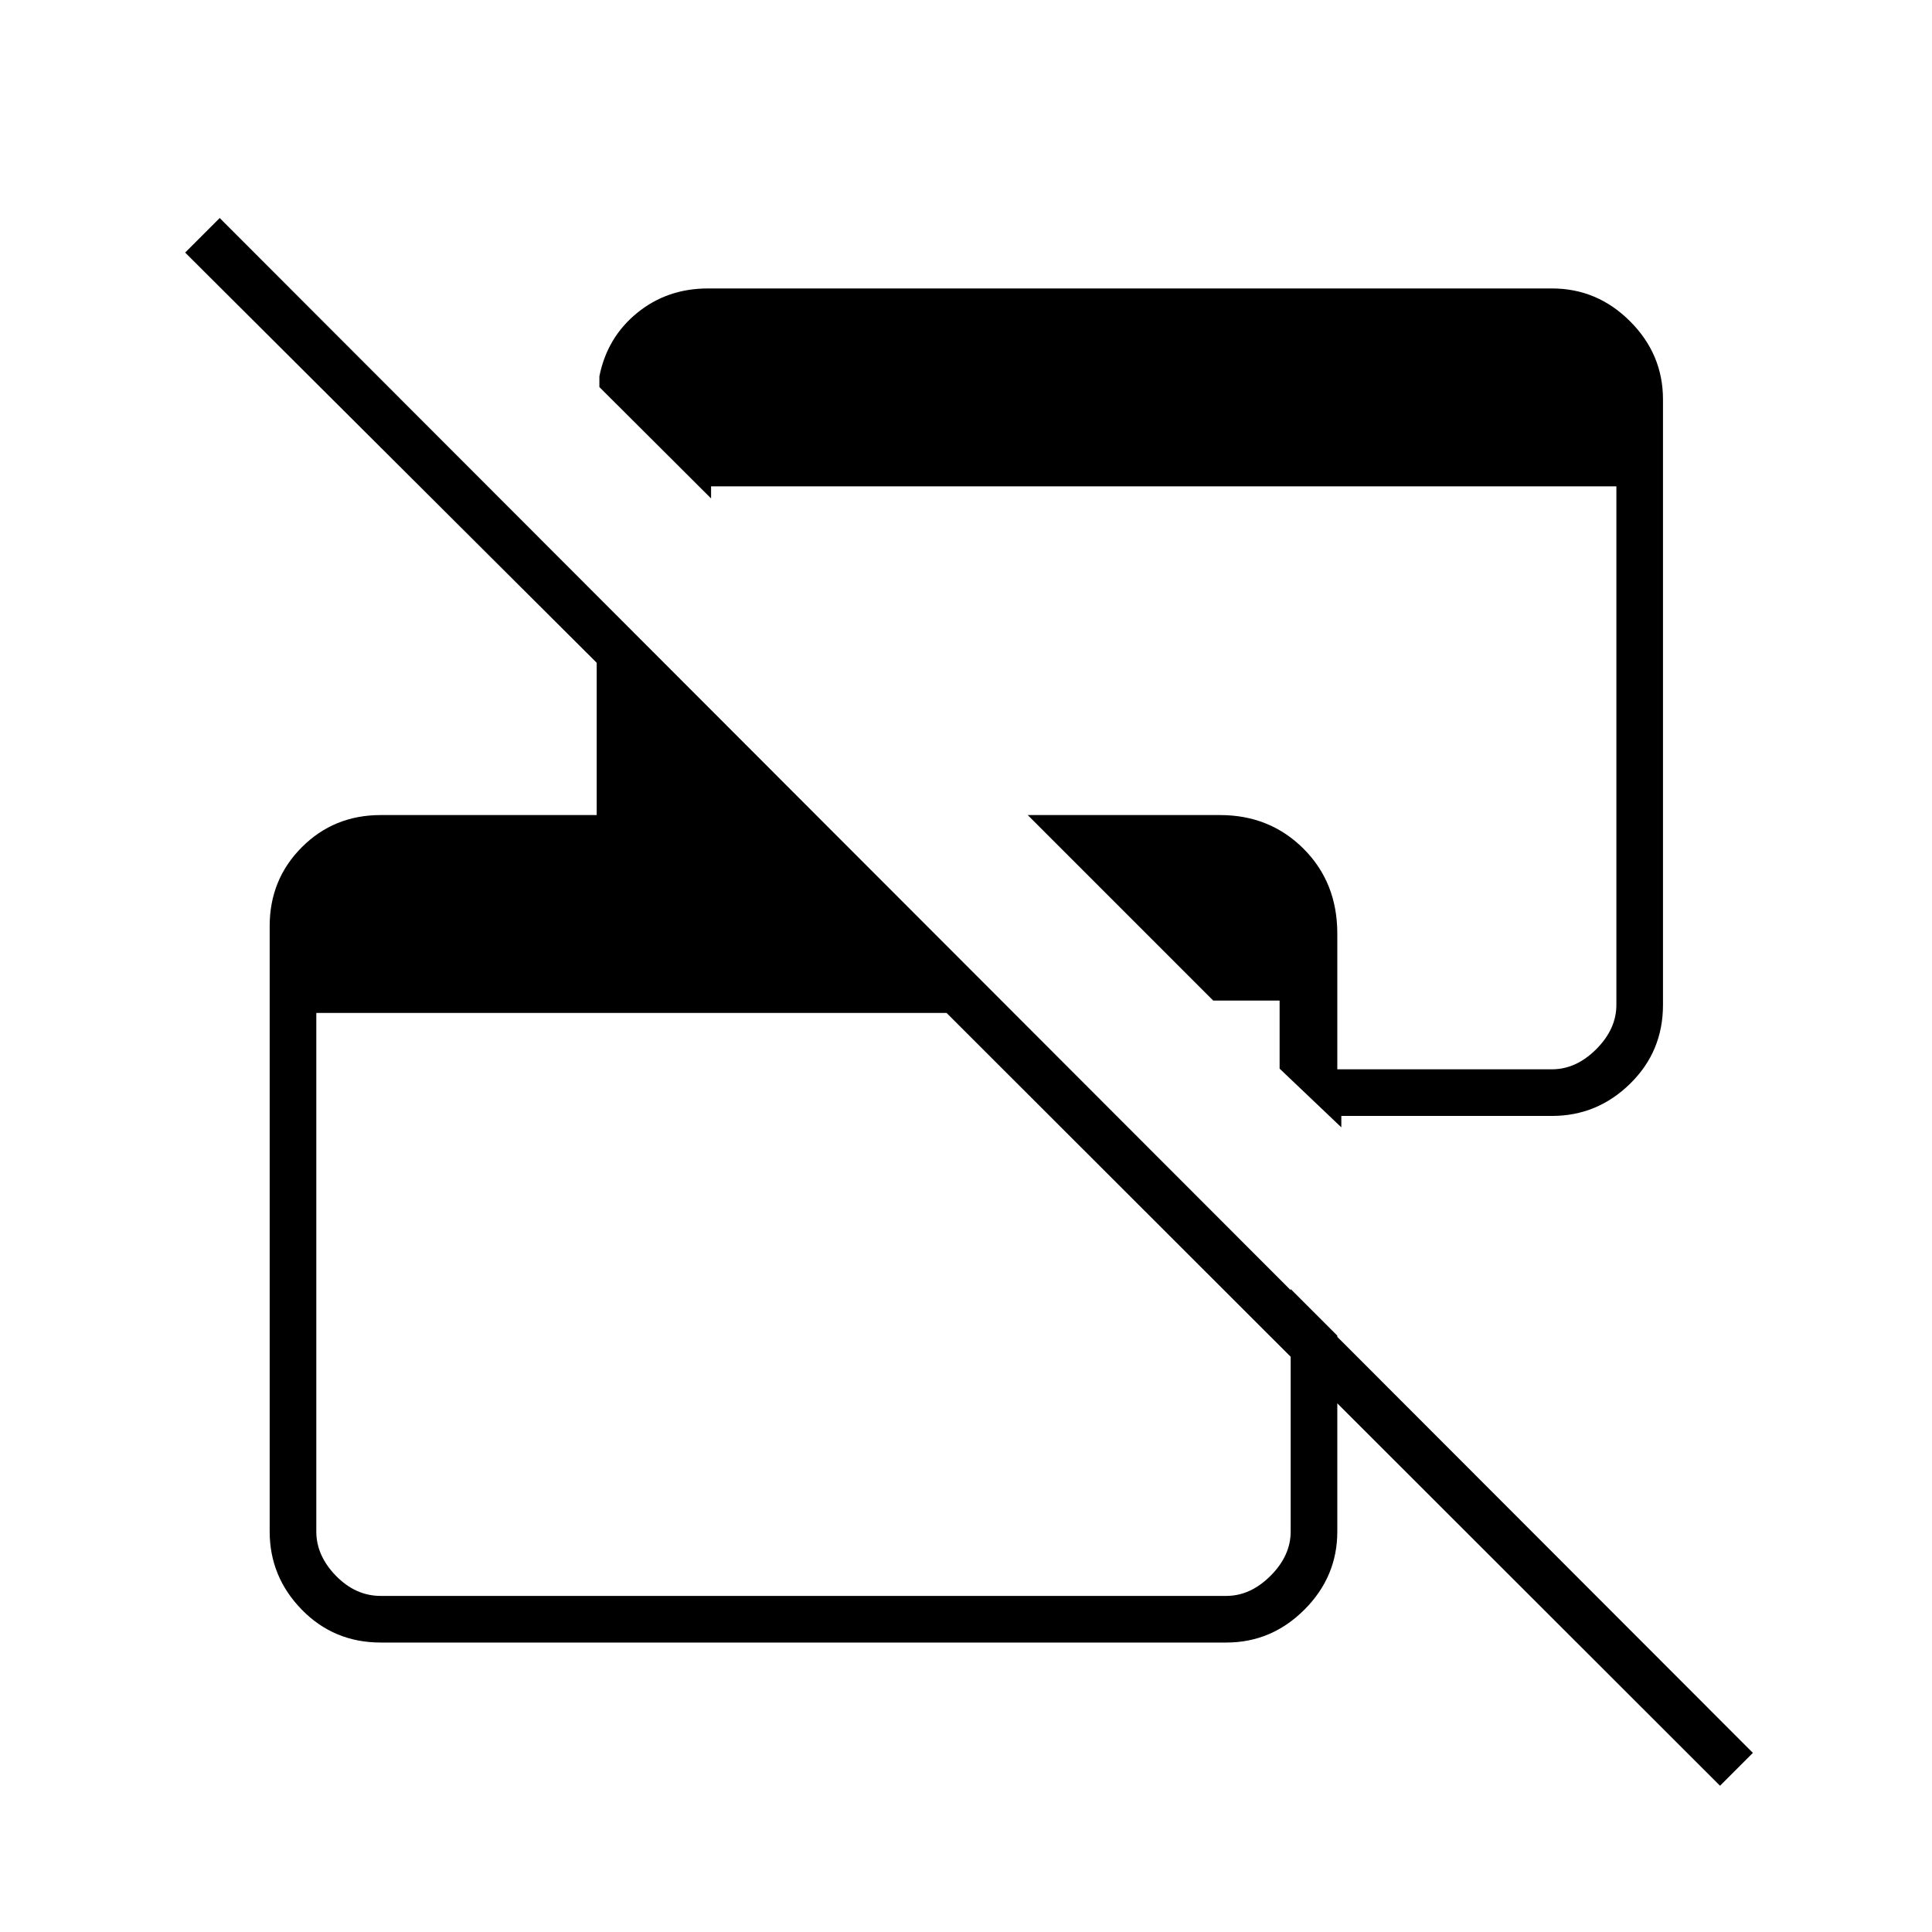 <svg xmlns="http://www.w3.org/2000/svg" height="40" viewBox="0 -960 960 960" width="40"><path d="m854.67-72.67-384.32-384H157.17V-199q0 12 9.75 22t22.25 10h420.16q12 0 22-10t10-22v-120.5l23.17 23.17V-199q0 22.49-16.34 38.83t-38.83 16.34H189.17q-23.27 0-39.22-16.34T134-199v-300.83q0-23.16 15.95-39.16Q165.9-555 189.17-555H296.5v-75.67L92-834.5l17.17-17.17L871-89l-16.33 16.33ZM666.5-399.83 635.83-429v-33.83h-33L510.67-555h95.58q24.72 0 41.48 16.74 16.77 16.74 16.77 42.18v67.41h106.67q12 0 22-10t10-22v-257.66H353.33v6l-55.5-55.34V-773q3.84-19.33 18.74-31.5 14.9-12.17 35.2-12.17h419.4q22.49 0 38.82 16.34 16.34 16.34 16.34 38.83v300.83q0 23.16-16.34 39.16-16.33 16.01-38.82 16.01H666.5v5.67Z"/></svg>